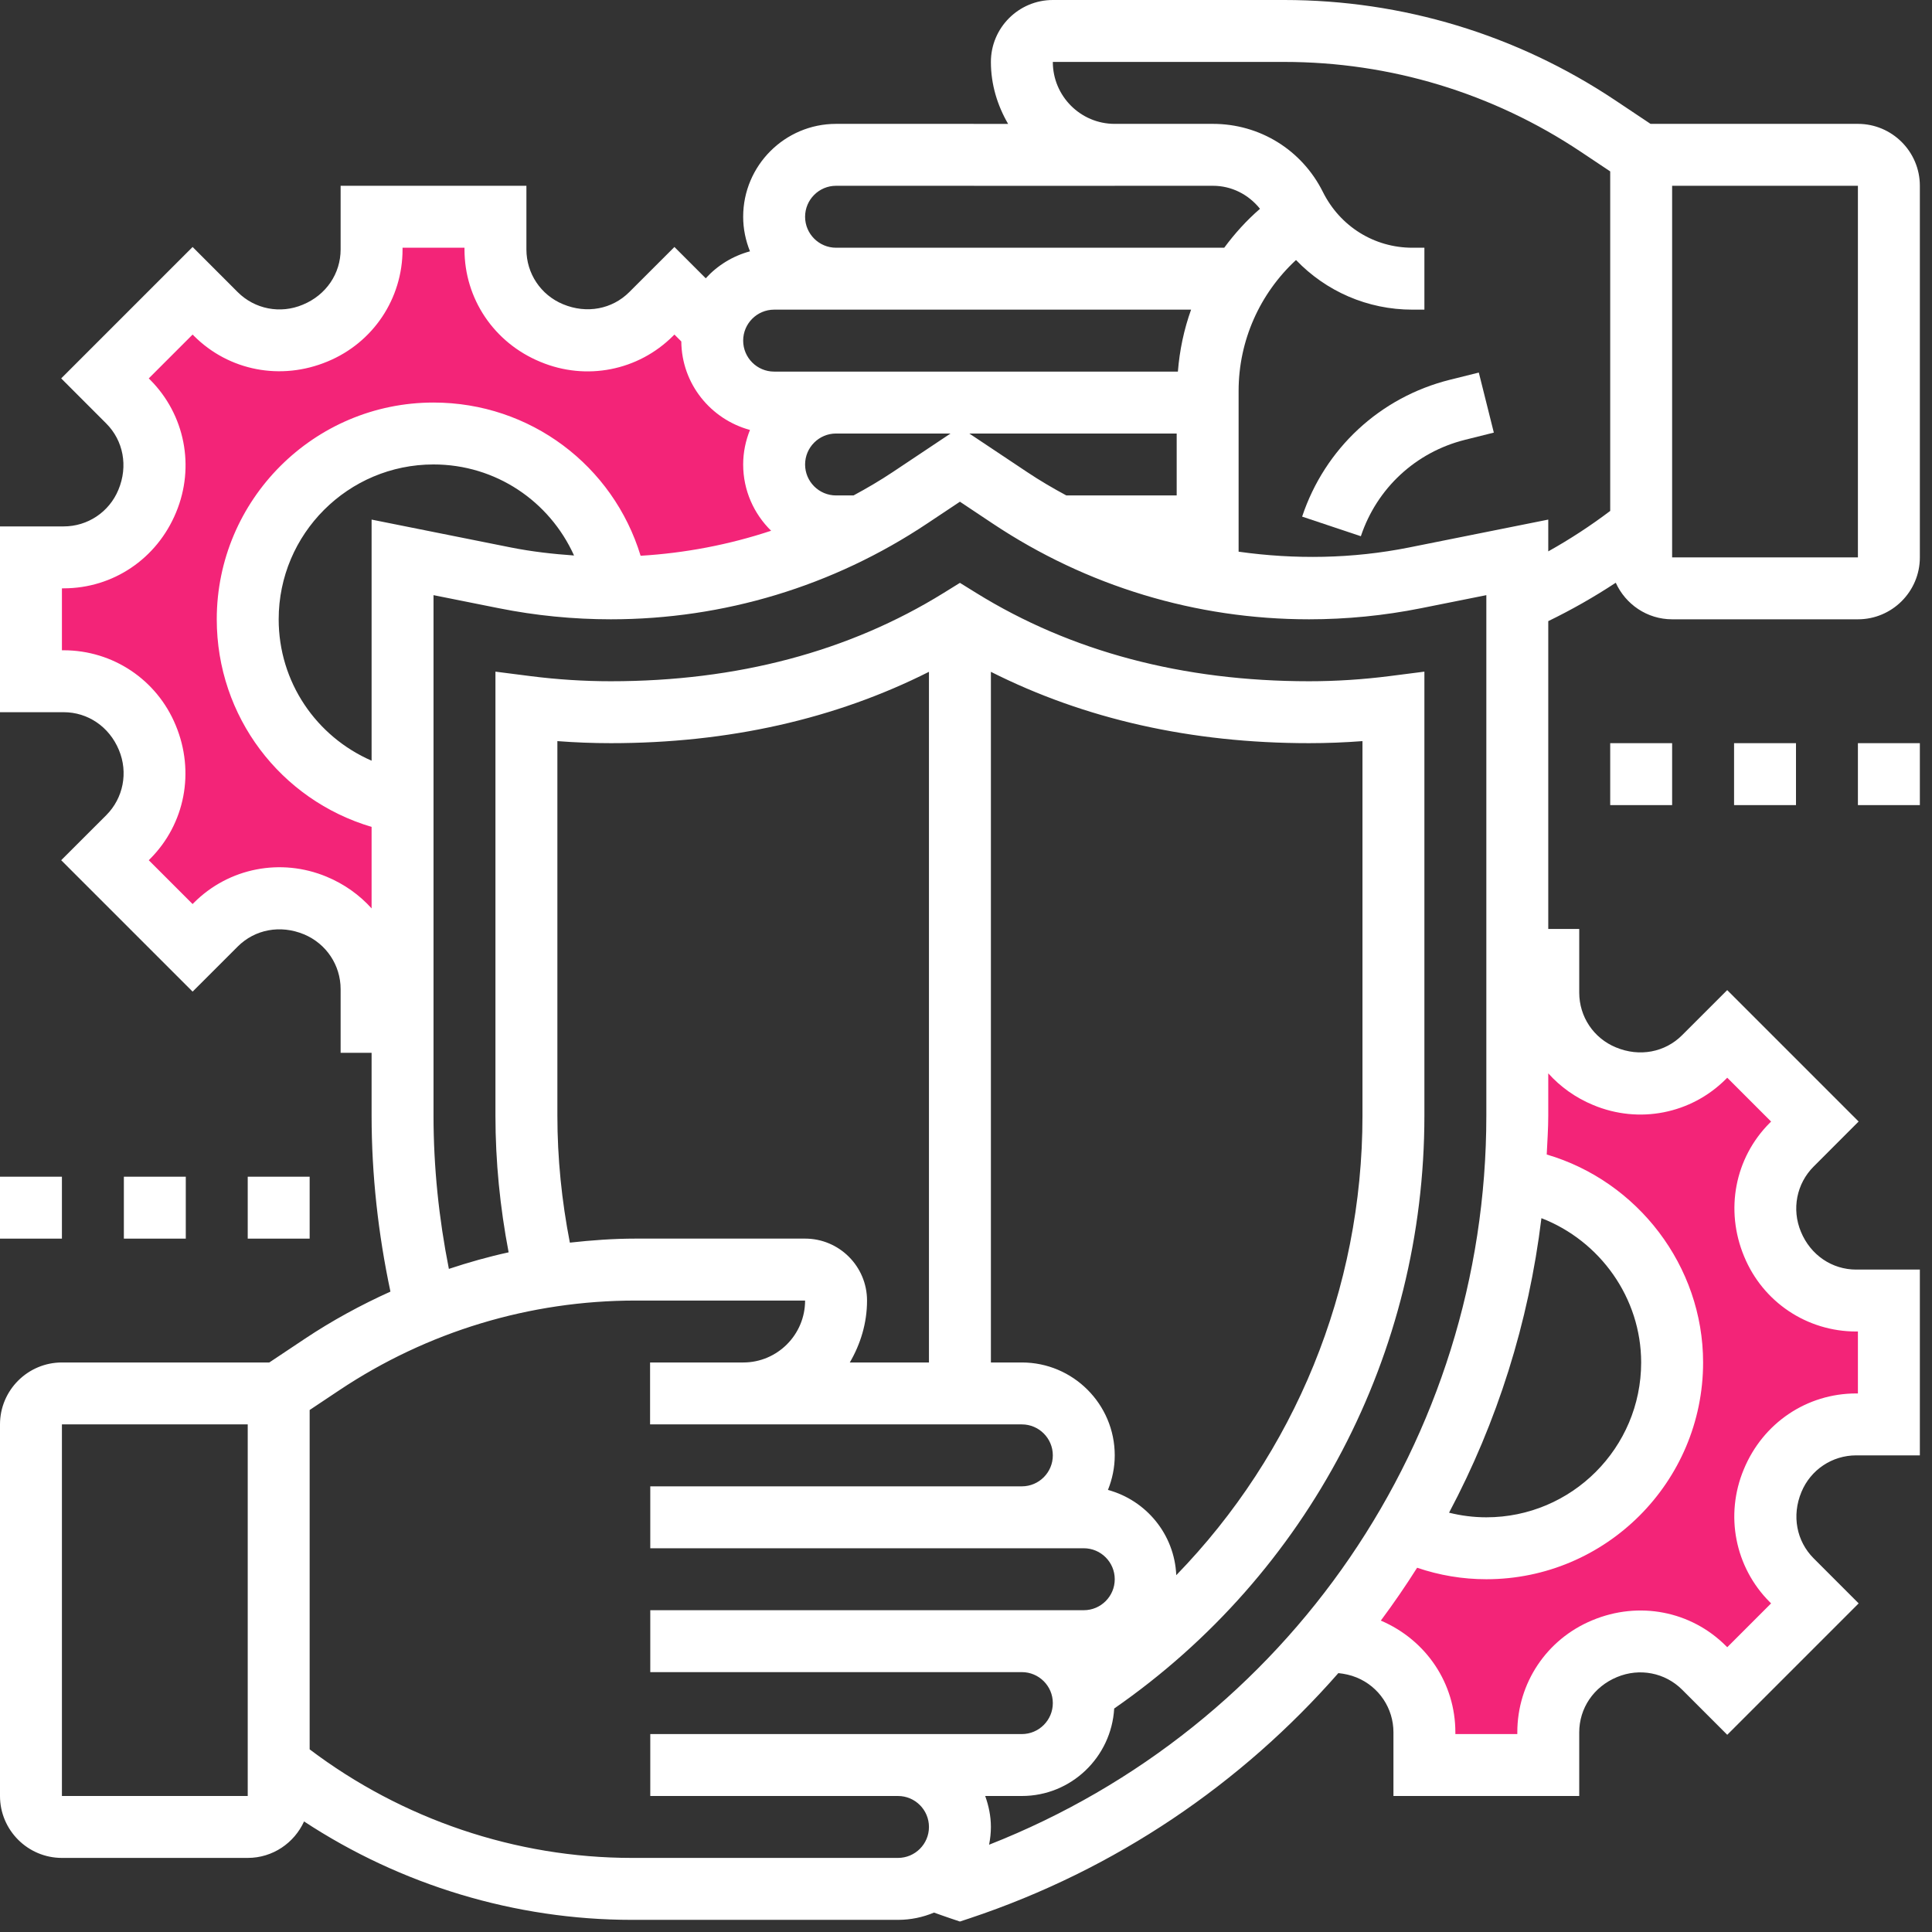 <svg width="98" height="98" viewBox="0 0 98 98" fill="none" xmlns="http://www.w3.org/2000/svg">
<rect x="0" y="0" width="98" height="98" fill="#333333" stroke="none"/>
<path d="M20.084 40.93V48.83H19.703L17.514 47.974L15.991 45.499L12.755 45.975L9.423 47.974L5.425 43.5L6.663 42.263L7.71 40.169L7.424 37.313L5.425 35.6L2.57 34.838L1.428 32.935L1.808 28.556L4.283 28.175L6.663 26.843L7.424 24.749V21.893L5.425 18.943L9.138 15.802L11.898 17.039H15.42L18.085 15.421L18.942 11.423L21.226 10.566L24.938 11.899L25.509 14.659L27.413 17.039L30.649 17.325L34.076 14.659L35.694 16.468L37.027 19.609L39.597 21.322V25.13L41.215 27.604L38.264 29.032C37.693 29.191 35.428 29.413 30.935 29.032C31.239 24.768 26.239 22.496 23.701 21.893C21.067 21.513 15.191 22.236 12.755 28.175C10.318 34.115 16.625 39.153 20.084 40.93Z" fill="#F32478"/>
<path d="M77.099 50.162V59.49L79.764 61.108L82.81 64.059L84.618 68.913L83.952 73.482L80.906 76.623L77.099 78.622L71.578 77.575L69.865 79.479L69.103 83.477L71.578 85.475L72.721 88.807H78.051L79.764 85.475L81.382 83.477H84.618L87.569 85.475L91.567 81.192L90.139 79.479L89.568 77.004L90.139 74.529L92.424 72.435L95.565 71.769V67.01L94.613 65.868L91.567 65.106L89.568 62.726V59.49L91.567 56.825L87.569 52.732L85.951 53.969L82.81 55.302L79.764 53.969L77.099 50.162Z" fill="#F32478"/>
<path d="M94.242 6.283H83.723L81.918 5.078C76.933 1.756 71.132 0 65.142 0H53.404C51.672 0 50.263 1.409 50.263 3.141C50.263 4.291 50.596 5.356 51.136 6.284L42.409 6.283C39.811 6.283 37.697 8.397 37.697 10.995C37.697 11.615 37.824 12.204 38.042 12.748C37.166 12.985 36.393 13.463 35.798 14.116L34.21 12.528L31.921 14.815C31.056 15.682 29.76 15.933 28.558 15.431C27.431 14.964 26.702 13.874 26.702 12.652V9.424H17.278V12.652C17.278 13.874 16.549 14.966 15.357 15.456C14.218 15.936 12.922 15.682 12.055 14.815L9.77 12.528L3.104 19.194L5.389 21.481C6.255 22.348 6.507 23.644 6.006 24.844C5.54 25.972 4.45 26.702 3.228 26.702H0V36.126H3.228C4.45 36.126 5.541 36.857 6.033 38.046C6.509 39.186 6.256 40.482 5.391 41.349L3.104 43.634L9.77 50.3L12.058 48.013C12.924 47.146 14.218 46.895 15.42 47.394C16.547 47.864 17.278 48.954 17.278 50.176V53.404H18.849V56.586C18.849 59.593 19.183 62.588 19.805 65.516C18.307 66.193 16.852 66.983 15.467 67.906L13.66 69.111H3.141C1.409 69.111 0 70.52 0 72.252V91.101C0 92.833 1.409 94.242 3.141 94.242H12.566C13.836 94.242 14.928 93.481 15.423 92.392C20.337 95.621 26.141 97.384 32.047 97.384H45.55C46.198 97.384 46.815 97.252 47.377 97.015C47.649 97.11 47.919 97.211 48.194 97.302L48.692 97.469L49.19 97.304C56.61 94.831 62.982 90.465 67.887 84.868C68.194 84.9 68.505 84.963 68.824 85.094C69.951 85.561 70.682 86.651 70.682 87.873V91.101H80.106V87.873C80.106 86.651 80.836 85.559 82.025 85.068C83.166 84.593 84.46 84.843 85.327 85.71L87.614 87.997L94.28 81.331L91.995 79.044C91.129 78.177 90.876 76.881 91.377 75.681C91.844 74.553 92.934 73.823 94.156 73.823H97.384V64.399H94.156C92.934 64.399 91.842 63.669 91.351 62.48C90.875 61.339 91.128 60.043 91.993 59.176L94.278 56.889L87.612 50.223L85.324 52.51C84.458 53.377 83.164 53.629 81.961 53.126C80.835 52.661 80.106 51.571 80.106 50.349V47.121H78.535V31.507C79.718 30.932 80.861 30.282 81.959 29.559C82.453 30.649 83.546 31.414 84.818 31.414H94.242C95.975 31.414 97.384 30.005 97.384 28.273V9.424C97.384 7.692 95.975 6.283 94.242 6.283V6.283ZM42.409 9.424L56.545 9.426V9.424H61.525C62.472 9.424 63.328 9.862 63.913 10.591C63.229 11.182 62.629 11.849 62.098 12.566H42.409C41.544 12.566 40.838 11.862 40.838 10.995C40.838 10.128 41.544 9.424 42.409 9.424V9.424ZM52.094 23.941L49.168 21.99H59.687V25.131H54.089C53.409 24.764 52.739 24.373 52.094 23.941ZM43.295 25.131H42.409C41.544 25.131 40.838 24.428 40.838 23.561C40.838 22.694 41.544 21.99 42.409 21.99H48.216L45.291 23.941C44.644 24.373 43.975 24.764 43.295 25.131V25.131ZM39.268 15.707H60.417C60.057 16.711 59.834 17.765 59.748 18.849H39.268C38.402 18.849 37.697 18.145 37.697 17.278C37.697 16.411 38.402 15.707 39.268 15.707V15.707ZM16.568 44.471C14.246 43.504 11.603 44.022 9.834 45.792L9.77 45.858L7.546 43.634L7.612 43.568C9.38 41.798 9.899 39.154 8.911 36.786C7.957 34.477 5.727 32.985 3.228 32.985H3.141V29.843H3.228C5.727 29.843 7.957 28.351 8.931 25.992C9.899 23.672 9.38 21.03 7.612 19.26L7.546 19.194L9.77 16.97L9.836 17.036C11.607 18.809 14.251 19.324 16.618 18.335C18.927 17.381 20.419 15.151 20.419 12.652V12.566H23.561V12.652C23.561 15.151 25.053 17.383 27.41 18.355C29.729 19.326 32.374 18.808 34.144 17.036L34.21 16.97L34.559 17.32C34.578 19.474 36.052 21.269 38.042 21.809C37.824 22.351 37.697 22.94 37.697 23.561C37.697 24.877 38.242 26.066 39.115 26.922C36.973 27.632 34.747 28.056 32.495 28.191C31.102 23.616 26.894 20.419 21.99 20.419C15.927 20.419 10.995 25.353 10.995 31.414C10.995 36.348 14.229 40.576 18.849 41.944V46.078C18.236 45.398 17.466 44.844 16.568 44.471V44.471ZM18.849 26.356V38.586C16.042 37.362 14.136 34.603 14.136 31.413C14.136 27.082 17.659 23.559 21.99 23.559C25.144 23.559 27.875 25.423 29.118 28.177C28.048 28.102 26.982 27.982 25.923 27.772L18.849 26.356ZM12.566 91.101H3.141V72.252H12.566V91.101ZM45.55 94.242H32.047C26.162 94.242 20.396 92.281 15.707 88.735V71.522L17.209 70.52C21.674 67.543 26.873 65.97 32.242 65.97H40.838C40.838 67.702 39.431 69.111 37.703 69.111H37.697H32.975V72.252H37.697H37.703H51.833C52.699 72.252 53.404 72.956 53.404 73.823C53.404 74.69 52.699 75.394 51.833 75.394H32.985V78.535H54.975C55.84 78.535 56.545 79.239 56.545 80.106C56.545 80.973 55.84 81.677 54.975 81.677H32.985V84.818H51.833C52.699 84.818 53.404 85.522 53.404 86.389C53.404 87.256 52.699 87.96 51.833 87.96H32.985V91.101H45.55C46.416 91.101 47.121 91.805 47.121 92.672C47.121 93.539 46.416 94.242 45.55 94.242V94.242ZM28.273 56.586V37.593C29.177 37.662 30.084 37.697 30.982 37.697C36.956 37.697 42.367 36.473 47.121 34.078V69.111H43.106C43.647 68.183 43.98 67.119 43.98 65.97C43.98 64.237 42.571 62.828 40.838 62.828H32.242C31.12 62.828 30.01 62.91 28.906 63.032C28.493 60.915 28.273 58.754 28.273 56.586V56.586ZM59.666 79.9C59.574 77.821 58.136 76.102 56.2 75.576C56.418 75.033 56.545 74.444 56.545 73.823C56.545 71.225 54.431 69.111 51.833 69.111H50.263V34.078C55.017 36.475 60.428 37.697 66.401 37.697C67.3 37.697 68.206 37.662 69.111 37.593V56.588C69.111 65.421 65.663 73.726 59.666 79.9ZM50.171 93.573C50.228 93.281 50.263 92.979 50.263 92.672C50.263 92.119 50.15 91.594 49.974 91.101H51.833C54.337 91.101 56.373 89.131 56.517 86.664C66.379 79.823 72.252 68.656 72.252 56.586V34.069L70.484 34.295C69.128 34.468 67.754 34.556 66.401 34.556C59.995 34.556 54.315 33.049 49.518 30.077L48.692 29.565L47.866 30.077C43.069 33.049 37.389 34.556 30.982 34.556C29.63 34.556 28.257 34.468 26.9 34.295L25.131 34.069V56.586C25.131 58.919 25.364 61.243 25.8 63.524C24.775 63.747 23.766 64.034 22.769 64.364C22.262 61.809 21.99 59.203 21.99 56.586V30.189L25.309 30.853C27.173 31.226 29.083 31.414 30.982 31.414C36.712 31.414 42.263 29.735 47.033 26.554L48.692 25.449L50.35 26.554C55.121 29.735 60.67 31.414 66.401 31.414C68.3 31.414 70.21 31.226 72.076 30.853L75.394 30.189V56.588C75.394 73.027 65.335 87.614 50.171 93.573ZM78.188 61.791C81.155 62.937 83.247 65.833 83.247 69.111C83.247 73.441 79.724 76.965 75.394 76.965C74.747 76.965 74.117 76.883 73.503 76.731C75.939 72.146 77.543 67.097 78.188 61.791V61.791ZM80.814 56.052C83.133 57.023 85.778 56.505 87.548 54.733L87.614 54.667L89.838 56.891L89.772 56.957C88.003 58.727 87.485 61.371 88.473 63.739C89.427 66.048 91.657 67.54 94.156 67.54H94.242V70.682H94.156C91.657 70.682 89.427 72.174 88.453 74.533C87.485 76.853 88.003 79.495 89.772 81.265L89.838 81.331L87.614 83.555L87.548 83.489C85.776 81.718 83.133 81.198 80.764 82.19C78.457 83.145 76.965 85.374 76.965 87.873V87.96H73.823V87.873C73.823 85.401 72.361 83.197 70.042 82.204C70.69 81.334 71.302 80.441 71.883 79.523C73.008 79.905 74.183 80.106 75.394 80.106C81.457 80.106 86.389 75.172 86.389 69.111C86.389 64.213 83.062 59.911 78.457 58.562C78.487 57.904 78.535 57.251 78.535 56.586V54.445C79.148 55.127 79.917 55.681 80.814 56.052V56.052ZM71.461 27.773C68.602 28.343 65.682 28.386 62.828 27.984V19.83C62.828 17.279 63.903 14.89 65.74 13.189C67.259 14.774 69.364 15.707 71.644 15.707H72.252V12.566H71.644C69.713 12.566 67.978 11.491 67.102 9.735C66.04 7.607 63.904 6.283 61.525 6.283H56.539C54.811 6.283 53.404 4.874 53.404 3.141H65.142C70.51 3.141 75.71 4.715 80.175 7.692L81.677 8.694V25.917C80.678 26.672 79.628 27.357 78.535 27.968V26.356L71.461 27.773ZM94.242 28.273H84.818V9.424H94.242V28.273Z" fill="white"/>
<path d="M73.548 19.263C70.008 20.147 67.204 22.744 66.05 26.205L69.029 27.2C69.843 24.76 71.816 22.934 74.31 22.31L75.774 21.944L75.012 18.898L73.548 19.263Z" fill="white"/>
<path d="M0 59.688H3.141V62.829H0V59.688Z" fill="white"/>
<path d="M6.283 59.688H9.424V62.829H6.283V59.688Z" fill="white"/>
<path d="M12.566 59.688H15.707V62.829H12.566V59.688Z" fill="white"/>
<path d="M81.677 37.697H84.818V40.839H81.677V37.697Z" fill="white"/>
<path d="M87.96 37.697H91.101V40.839H87.96V37.697Z" fill="white"/>
<path d="M94.242 37.697H97.384V40.839H94.242V37.697Z" fill="white"/>
</svg>
